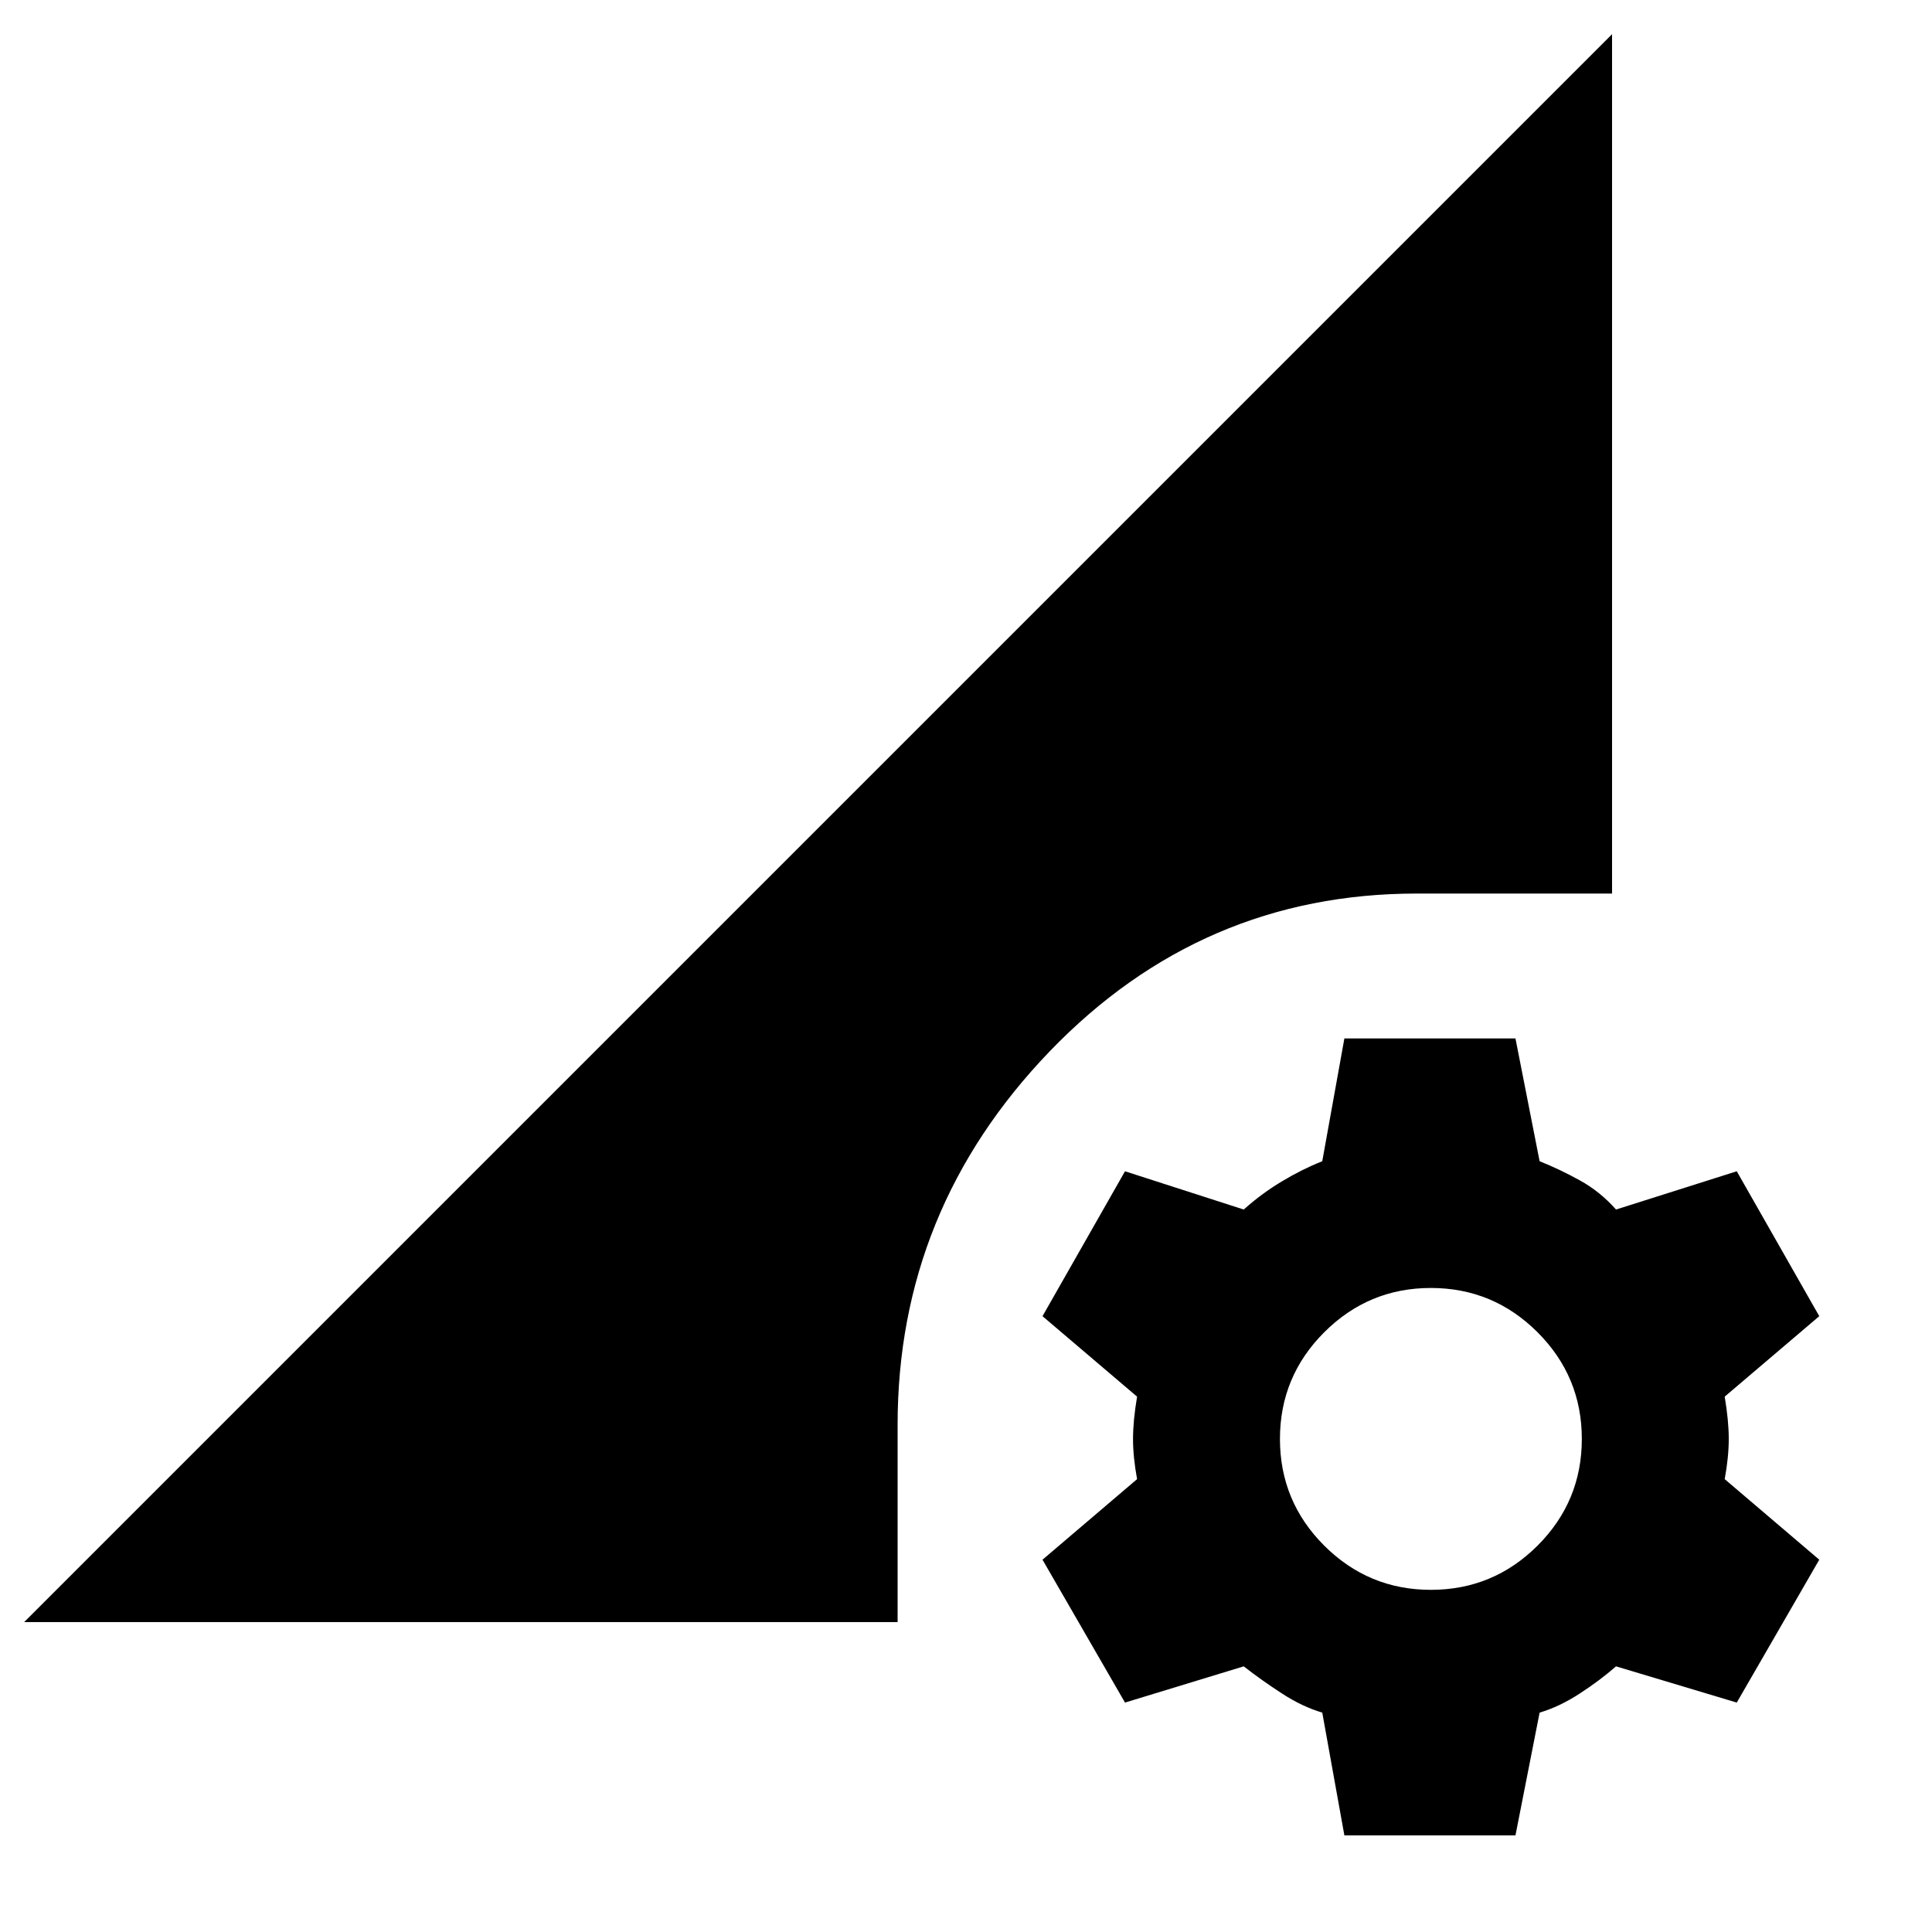 <svg xmlns="http://www.w3.org/2000/svg" height="20" width="20"><path d="M13.917 19 13.688 17.729Q13.479 17.667 13.271 17.531Q13.062 17.396 12.875 17.25L11.646 17.625L10.792 16.146L11.771 15.312Q11.729 15.083 11.729 14.896Q11.729 14.708 11.771 14.458L10.792 13.625L11.646 12.125L12.875 12.521Q13.062 12.354 13.271 12.229Q13.479 12.104 13.688 12.021L13.917 10.75H15.688L15.938 12.021Q16.146 12.104 16.354 12.219Q16.562 12.333 16.729 12.521L17.979 12.125L18.833 13.625L17.854 14.458Q17.896 14.708 17.896 14.896Q17.896 15.083 17.854 15.312L18.833 16.146L17.979 17.625L16.729 17.25Q16.562 17.396 16.354 17.531Q16.146 17.667 15.938 17.729L15.688 19ZM14.812 16.458Q15.458 16.458 15.917 16Q16.375 15.542 16.375 14.896Q16.375 14.25 15.917 13.792Q15.458 13.333 14.812 13.333Q14.167 13.333 13.708 13.792Q13.25 14.25 13.25 14.896Q13.25 15.542 13.708 16Q14.167 16.458 14.812 16.458ZM0.25 16.792 16.688 0.354V9.25H14.667Q12.438 9.25 10.865 10.885Q9.292 12.521 9.292 14.75V16.792Z"/></svg>